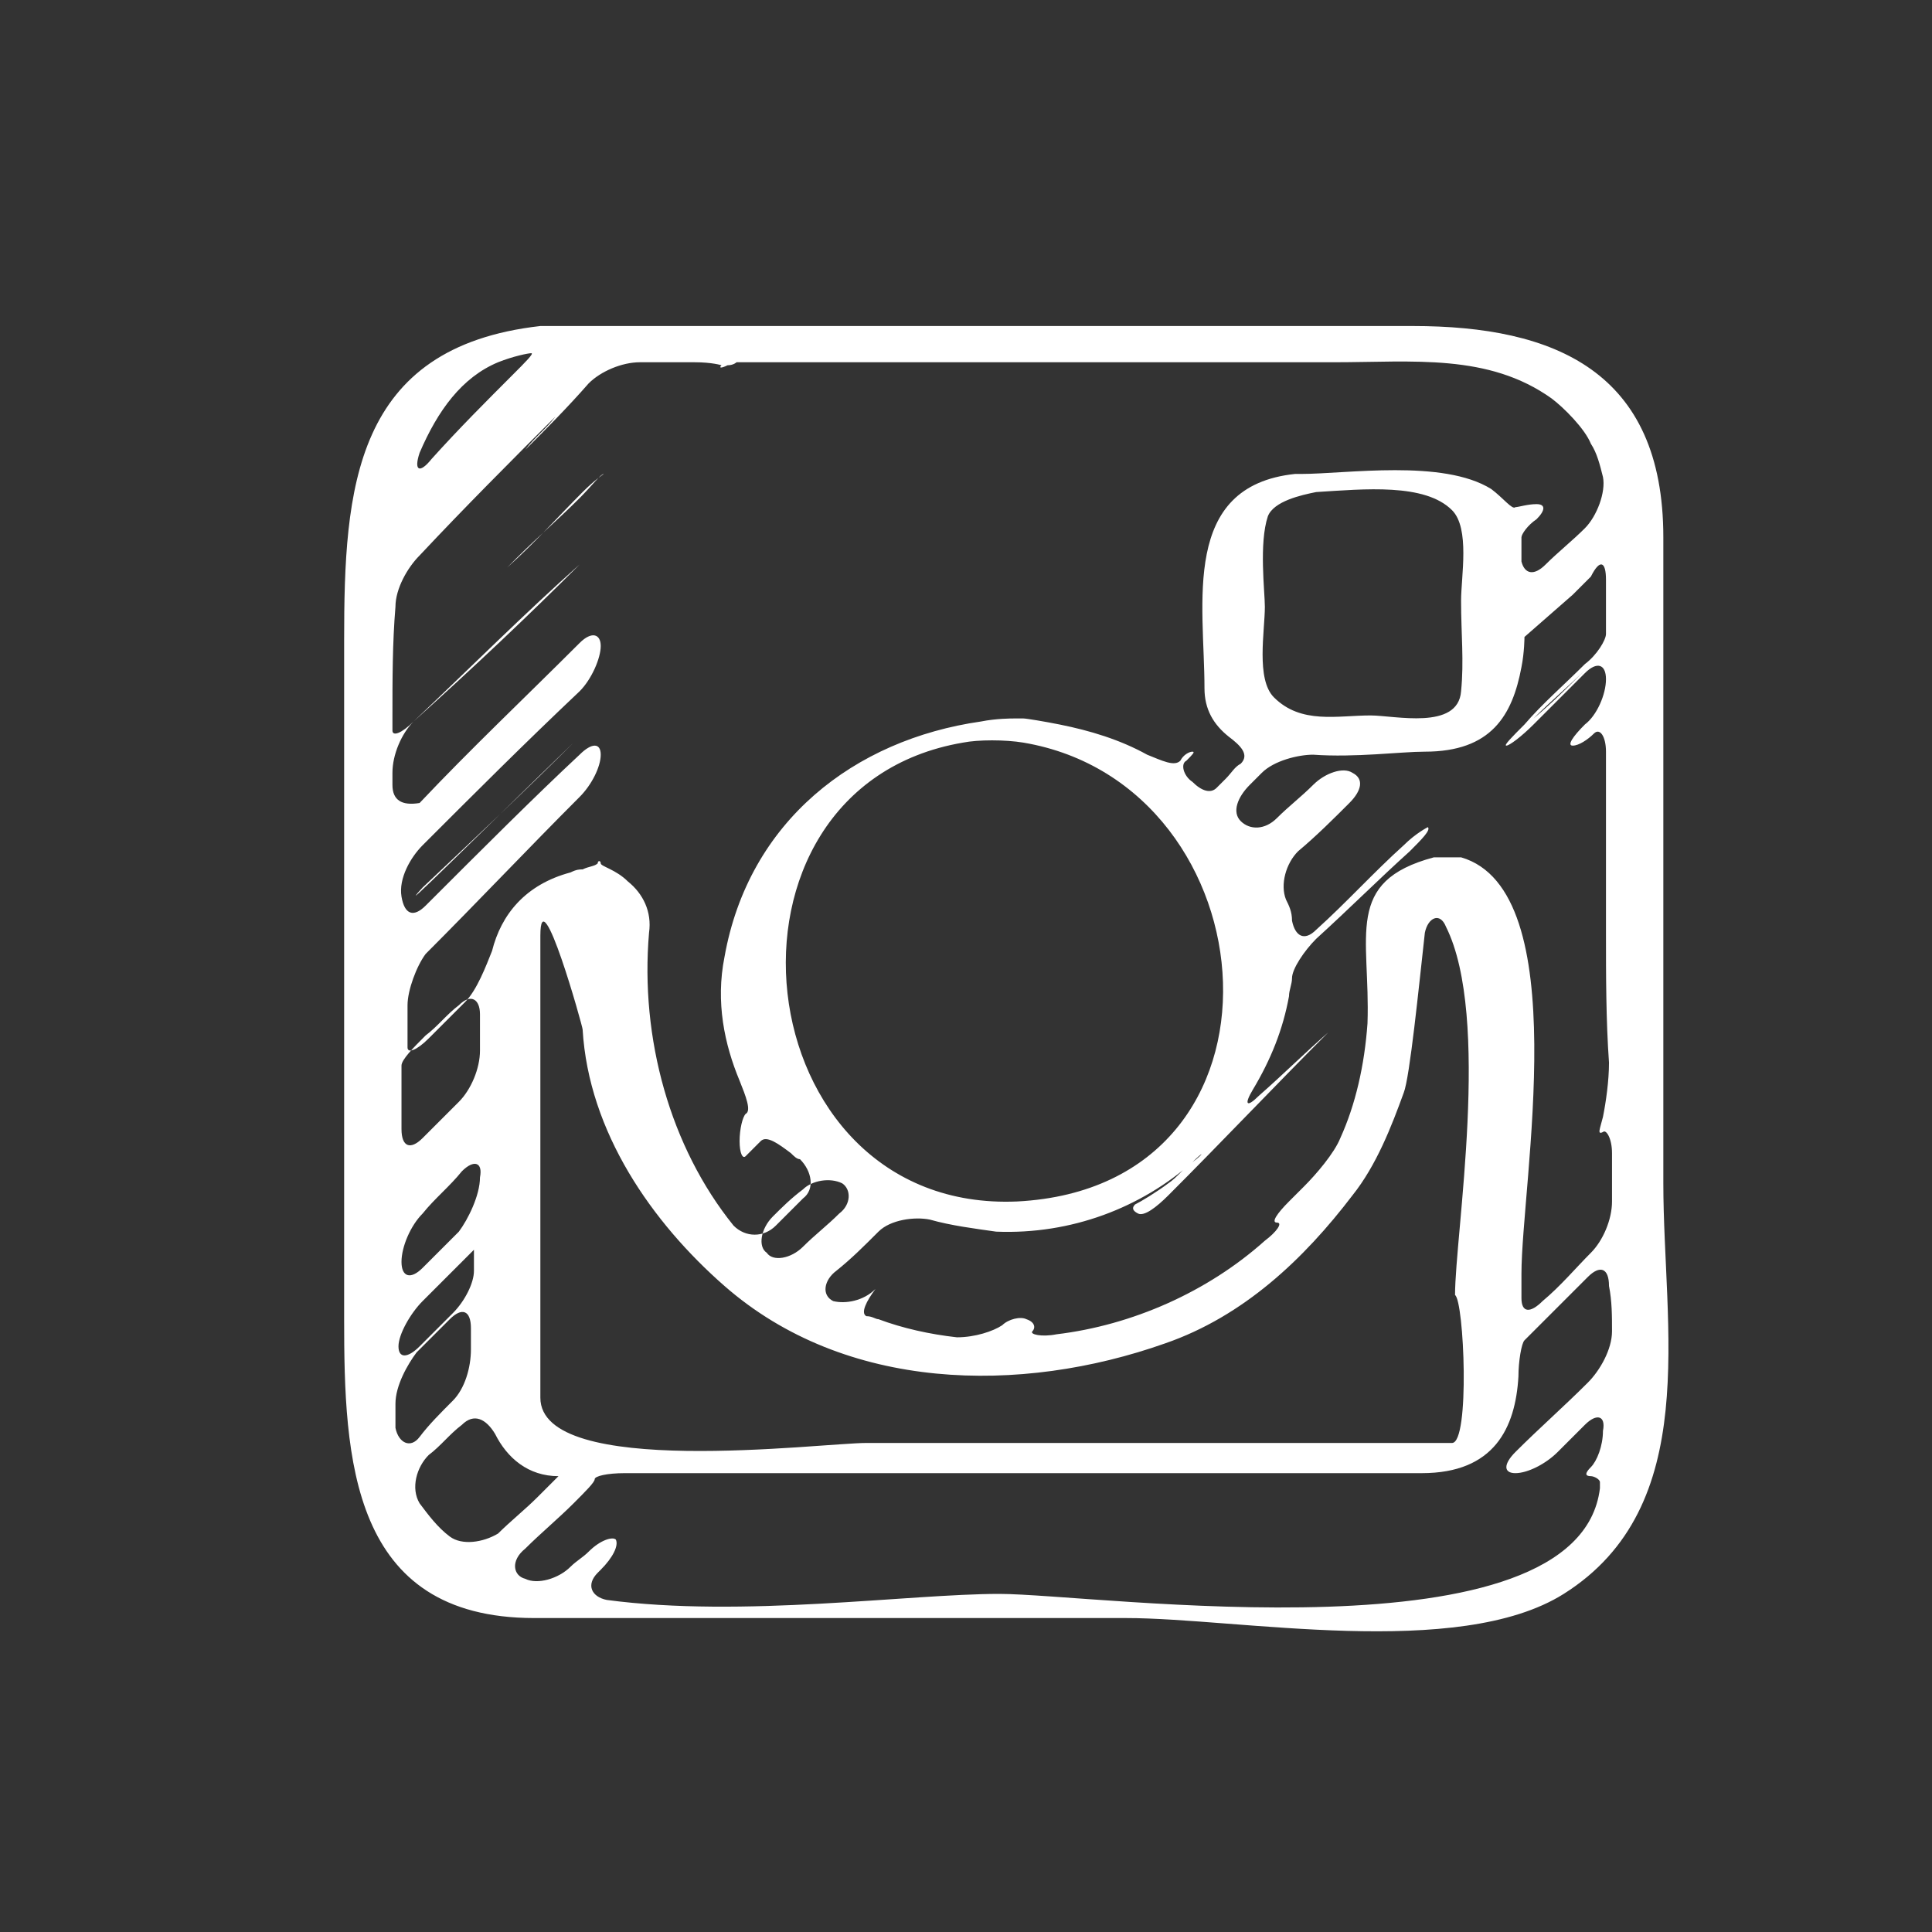 <?xml version="1.0" encoding="utf-8"?>
<!-- Generator: Adobe Illustrator 18.1.0, SVG Export Plug-In . SVG Version: 6.00 Build 0)  -->
<svg version="1.1" id="Capa_1" xmlns="http://www.w3.org/2000/svg" xmlns:xlink="http://www.w3.org/1999/xlink" x="0px" y="0px"
	 viewBox="-273 365 64 64" enable-background="new -273 365 64 64" xml:space="preserve">
<rect x="-273" y="365" width="64" height="64" fill="#333333" stroke="none"/>
<g>
	<path fill="#FFFFFF" d="M-217.9,404.2c0-7.1,0-14.2,0-21.4c0-5.5-3.6-7-8.3-7c-9.6,0-19.1,0-28.7,0c0,0-0.1,0-0.1,0
		c0,0-0.1,0-0.1,0c0,0,0,0,0,0c-6.2,0.7-6.5,5.4-6.5,10.4c0,7.5,0,15,0,22.5c0,4.6,0.2,9.9,6.3,9.9c6.5,0,13.1,0,19.6,0
		c3.7,0,11,1.4,14.5-0.8C-216.6,414.9-217.9,409-217.9,404.2z M-219.8,384.2c0,0.5,0,1,0,1.4c0,0.1,0,0.2,0,0.4c0,0.2-0.3,0.7-0.7,1
		c-0.7,0.7-1.4,1.3-2,2c-0.4,0.4-0.7,0.7-0.6,0.7c0.1,0,0.5-0.3,0.9-0.7c0.5-0.5,1.1-1.1,1.7-1.7c0.4-0.4,0.7-0.3,0.7,0.2
		c0,0.5-0.3,1.2-0.7,1.5c-0.4,0.4-0.6,0.7-0.4,0.7s0.5-0.2,0.7-0.4c0.2-0.2,0.4,0.1,0.4,0.6c0,2,0,4,0,6c0,1.4,0,2.9,0.1,4.3
		c0,0.6-0.1,1.3-0.2,1.8c-0.1,0.4-0.2,0.6,0,0.5c0.1-0.1,0.3,0.2,0.3,0.7c0,0.5,0,1.1,0,1.6c0,0.6-0.3,1.3-0.7,1.7
		c-0.5,0.5-1,1.1-1.6,1.6c-0.4,0.4-0.7,0.4-0.7-0.1c0-0.3,0-0.5,0-0.8c0-3,1.8-12.7-2-13.8c0,0-0.1,0-0.1,0c0,0-0.1,0-0.2,0
		c-0.1,0-0.1,0-0.1,0c0,0,0,0-0.1,0s-0.1,0-0.2,0c-0.1,0-0.1,0-0.2,0c-3,0.8-2.1,2.6-2.2,5.5c-0.1,1.4-0.4,2.7-0.9,3.8
		c-0.2,0.5-0.8,1.2-1.2,1.6c-0.2,0.2-0.4,0.4-0.5,0.5c-0.4,0.4-0.6,0.7-0.4,0.7c0.2,0,0,0.3-0.4,0.6c-1.9,1.7-4.4,2.8-6.9,3.1
		c-0.5,0.1-0.9,0-0.8-0.1c0.1-0.1,0.1-0.3-0.2-0.4c-0.2-0.1-0.6,0-0.8,0.2c-0.3,0.2-0.9,0.4-1.5,0.4c-0.9-0.1-1.8-0.3-2.6-0.6
		c-0.1,0-0.2-0.1-0.4-0.1c-0.2-0.1,0-0.5,0.3-0.9c0.4-0.4,0.4-0.4,0,0v0c-0.4,0.4-1,0.5-1.4,0.4c-0.4-0.2-0.3-0.7,0.1-1
		c0.5-0.4,0.9-0.8,1.4-1.3c0.4-0.4,1.2-0.5,1.7-0.4c0.7,0.2,1.5,0.3,2.2,0.4c2.5,0.1,4.8-0.8,6.5-2.3c0.4-0.4,0.4-0.3,0,0
		c-0.3,0.2-0.5,0.5-0.8,0.7c-0.4,0.3-0.9,0.6-1.1,0.7c-0.1,0.1-0.1,0.2,0.1,0.3c0.2,0.1,0.6-0.2,1-0.6c1.8-1.8,3.5-3.6,5.3-5.4
		c0.4-0.4,0.4-0.4,0,0c-0.8,0.7-1.5,1.4-2.3,2.1c-0.4,0.4-0.5,0.3-0.2-0.2c0.6-1,1-2,1.2-3.1c0-0.2,0.1-0.4,0.1-0.6
		c0-0.3,0.4-0.9,0.8-1.3c1.1-1,2.1-2,3.1-2.9c0.4-0.4,0.7-0.7,0.6-0.8c0,0-0.4,0.2-0.8,0.6c-1,1-2,1.9-2.9,2.9c-0.4,0.4-0.4,0.4,0,0
		c1-1,2-2,2.9-2.9c0.4-0.4,0.7-0.7,0.7-0.7c0,0-0.3,0.3-0.7,0.7c-1,0.9-1.9,1.9-2.9,2.8c-0.4,0.4-0.7,0.2-0.8-0.3
		c0-0.3-0.1-0.5-0.2-0.7c-0.2-0.5,0-1.2,0.4-1.6c0.6-0.5,1.2-1.1,1.7-1.6c0.4-0.4,0.5-0.8,0.1-1c-0.3-0.2-0.9,0-1.3,0.4
		c-0.4,0.4-0.8,0.7-1.2,1.1c-0.4,0.4-0.9,0.4-1.2,0.1s-0.1-0.8,0.3-1.2c0.1-0.1,0.3-0.3,0.4-0.4c0.4-0.4,1.2-0.6,1.7-0.6
		c1.4,0.1,2.9-0.1,3.7-0.1c2.2,0,2.9-1.2,3.2-2.8c0.1-0.5,0.1-1,0.1-1c0,0,0,0,0,0l1.6-1.4c0.2-0.2,0.4-0.4,0.6-0.6
		C-220,383.5-219.8,383.6-219.8,384.2z M-220.5,387.2c-0.6,0.6-1.1,1.1-1.7,1.6c-0.4,0.4-0.4,0.4,0,0
		C-221.6,388.2-221,387.7-220.5,387.2C-220.1,386.8-220.1,386.8-220.5,387.2z M-224.9,412.8c-1.3,0-2.5,0-3.8,0
		c-5.2,0-10.4,0-15.6,0c-1.5,0-10.8,1.2-10.8-1.5c0-4.4,0-8.8,0-13.2c0-0.7,0-1.4,0-2.1c0-2,1.4,3,1.4,3.1c0.2,3.4,2.3,6.4,4.7,8.5
		c4,3.5,9.8,3.6,14.6,1.9c2.6-0.9,4.6-2.8,6.2-4.9c0.8-1,1.3-2.3,1.7-3.4c0.2-0.5,0.5-3.5,0.7-5.3c0.1-0.5,0.5-0.7,0.7-0.2
		c1.5,3,0.3,10.2,0.3,12.2C-224.5,408.1-224.3,412.8-224.9,412.8z M-245.1,404.2c0.3,0.2,0.3,0.7-0.1,1c-0.4,0.4-0.8,0.7-1.2,1.1
		c-0.4,0.4-1,0.5-1.2,0.2c-0.3-0.2-0.2-0.8,0.2-1.2c0.3-0.3,0.6-0.6,1-0.9C-246.1,404.1-245.5,404-245.1,404.2z M-241.1,389.6
		c0.5-0.1,1.4-0.1,2,0c8.3,1.4,9.4,14.7-0.2,15.2C-248.4,405.2-249.9,391.1-241.1,389.6z M-224.6,387.9c-0.1,1.3-2.2,0.8-3,0.8
		c-1.1,0-2.3,0.3-3.2-0.6c-0.6-0.6-0.3-2.2-0.3-3c0-0.5-0.2-2.1,0.1-3c0.2-0.5,1.1-0.7,1.6-0.8c1.6-0.1,3.6-0.3,4.5,0.6
		c0.6,0.6,0.3,2.2,0.3,3C-224.6,386-224.5,386.9-224.6,387.9z M-259.1,380c0.6-1.4,1.4-2.5,2.6-3c0.5-0.2,1-0.3,1.1-0.3
		c0.1,0-0.2,0.3-0.6,0.7c-0.9,0.9-1.8,1.8-2.7,2.8C-259.1,380.7-259.3,380.6-259.1,380z M-260,391c0-0.1,0-0.3,0-0.4
		c0-0.6,0.3-1.3,0.7-1.7c1.9-1.8,3.7-3.6,5.5-5.2c0.4-0.4,0.7-0.7,0.7-0.7c0,0-0.3,0.3-0.7,0.7c-1.7,1.7-3.5,3.4-5.5,5.2
		c-0.4,0.4-0.7,0.5-0.7,0.3c0-0.1,0-0.3,0-0.4c0-1.3,0-2.5,0.1-3.7c0-0.6,0.4-1.3,0.8-1.7c1.5-1.6,3-3.1,4.5-4.6
		c0.4-0.4,0.4-0.4,0,0c-0.3,0.4-0.7,0.7-1,1.1c-0.4,0.4-0.4,0.4,0,0c0.7-0.7,1.4-1.4,2.1-2.2c0.4-0.4,1.1-0.7,1.7-0.7
		c0.6,0,1.2,0,1.8,0c0.6,0,0.9,0.1,0.9,0.1c-0.1,0.1,0,0.1,0.2,0c0.2,0,0.3-0.1,0.3-0.1c0,0,0.5,0,1,0c2.7,0,5.4,0,8.1,0
		c3.6,0,7.2,0,10.7,0c2.6,0,5.1-0.3,7.2,1.2c0.4,0.3,1.1,1,1.3,1.5c0.2,0.3,0.3,0.7,0.4,1.1c0.1,0.5-0.2,1.3-0.6,1.7
		c-0.4,0.4-0.9,0.8-1.3,1.2c-0.4,0.4-0.7,0.3-0.8-0.1c0-0.3,0-0.5,0-0.7c0,0,0-0.1,0-0.1c0-0.1,0.2-0.4,0.5-0.6
		c0.3-0.3,0.3-0.5,0-0.5c-0.3,0-0.6,0.1-0.7,0.1c-0.1,0.1-0.4-0.3-0.8-0.6c-1.6-1-4.8-0.5-6.3-0.5c0,0-0.1,0-0.1,0c0,0-0.1,0-0.1,0
		c0,0,0,0,0,0c-3.8,0.4-3,4.3-3,7.1c0,0.7,0.3,1.2,0.8,1.6c0.4,0.3,0.7,0.6,0.4,0.9c-0.2,0.1-0.3,0.3-0.5,0.5
		c-0.1,0.1-0.2,0.2-0.3,0.3c-0.2,0.2-0.5,0.1-0.8-0.2c-0.3-0.2-0.4-0.6-0.2-0.7c0.2-0.2,0.3-0.3,0.2-0.3c-0.1,0-0.3,0.1-0.4,0.3
		c-0.2,0.2-0.6,0-1.1-0.2c-0.9-0.5-1.9-0.8-2.9-1c-0.5-0.1-1.1-0.2-1.2-0.2s-0.2,0-0.3,0s-0.6,0-1.1,0.1c-4.2,0.6-7.7,3.3-8.5,7.8
		c-0.3,1.5,0,2.9,0.5,4.1c0.2,0.5,0.4,1,0.2,1.1c-0.1,0.1-0.2,0.5-0.2,0.9c0,0.4,0.1,0.6,0.2,0.5c0.1-0.1,0.2-0.2,0.2-0.2
		c0.1-0.1,0.2-0.2,0.3-0.3c0.2-0.2,0.6,0.1,1,0.4c0.1,0.1,0.2,0.2,0.3,0.2c0.4,0.4,0.5,1,0.1,1.3c-0.3,0.3-0.6,0.6-0.9,0.9
		c-0.4,0.4-1,0.4-1.4,0c-2.1-2.6-3.1-6.2-2.8-9.7c0.1-0.7-0.2-1.3-0.7-1.7c-0.4-0.4-0.9-0.5-0.9-0.6c0-0.1-0.1-0.1-0.1,0
		c-0.1,0.1-0.3,0.1-0.5,0.2c-0.1,0-0.2,0-0.4,0.1c-1.5,0.4-2.3,1.4-2.6,2.6c-0.2,0.5-0.5,1.3-0.9,1.7c-0.4,0.4-0.8,0.8-1.2,1.2
		c-0.4,0.4-0.7,0.5-0.7,0.3c0-0.2,0-0.3,0-0.4c0-0.1,0-0.5,0-1c0-0.5,0.3-1.3,0.6-1.7c1.7-1.7,3.4-3.5,5.1-5.2
		c0.4-0.4,0.7-1,0.7-1.4s-0.3-0.4-0.7,0c-1.5,1.4-3.2,3.1-5.1,5c-0.4,0.4-0.7,0.3-0.8-0.3s0.3-1.3,0.7-1.7c1.7-1.7,3.4-3.4,5.2-5.1
		c0.4-0.4,0.7-1.1,0.7-1.5c0-0.4-0.3-0.5-0.7-0.1c-1.8,1.8-3.6,3.5-5.3,5.3C-259.7,391.7-260,391.5-260,391z M-257.8,405.8
		c-0.4,0.4-0.8,0.8-1.2,1.2c-0.4,0.4-0.7,0.3-0.7-0.2c0-0.5,0.3-1.2,0.7-1.6c0.4-0.5,0.9-0.9,1.3-1.4c0.4-0.4,0.7-0.3,0.6,0.2
		C-257.1,404.6-257.5,405.4-257.8,405.8z M-257.3,407.1c0,0.4-0.3,1-0.7,1.4c-0.4,0.4-0.7,0.7-1.1,1.1c-0.4,0.4-0.7,0.4-0.7,0
		s0.4-1.1,0.8-1.5c0.5-0.5,1-1,1.5-1.5c0.1-0.1,0.1-0.1,0.2-0.2C-257.3,406.4-257.3,406.7-257.3,407.1z M-259.7,402.4
		c0-0.6,0-1.2,0-1.8c0-0.1,0-0.2,0-0.3c0-0.2,0.4-0.6,0.8-1c0.4-0.3,0.7-0.7,1.1-1c0.4-0.4,0.7-0.2,0.7,0.3c0,0.4,0,0.8,0,1.2
		c0,0.6-0.3,1.3-0.7,1.7c-0.4,0.4-0.8,0.8-1.2,1.2C-259.4,403.1-259.7,403-259.7,402.4z M-259.9,412.3c0-0.3,0-0.6,0-0.8
		c0-0.6,0.4-1.3,0.7-1.7c0.4-0.4,0.7-0.7,1.1-1.1c0.4-0.4,0.7-0.3,0.7,0.3c0,0.2,0,0.4,0,0.7c0,0.6-0.2,1.3-0.6,1.7
		c-0.4,0.4-0.8,0.8-1.1,1.2C-259.4,413-259.8,412.8-259.9,412.3z M-258.1,415.9c-0.4-0.3-0.7-0.7-1-1.1c-0.3-0.5-0.1-1.2,0.3-1.6
		c0.4-0.3,0.7-0.7,1.1-1c0.4-0.4,0.8-0.2,1.1,0.3c0.4,0.8,1.1,1.4,2.1,1.4c0,0,0,0,0,0c0,0-0.3,0.3-0.7,0.7
		c-0.4,0.4-0.9,0.8-1.3,1.2C-257,416.1-257.7,416.2-258.1,415.9z M-219.6,409.1c0,0.6-0.4,1.3-0.8,1.7c-0.8,0.8-1.6,1.5-2.4,2.3
		c-0.4,0.4-0.4,0.7,0,0.7c0.4,0,1-0.3,1.4-0.7c0.3-0.3,0.6-0.6,0.9-0.9c0.4-0.4,0.7-0.3,0.6,0.2c0,0.5-0.2,1-0.4,1.2
		c-0.2,0.2-0.2,0.3,0,0.3c0.1,0,0.3,0.1,0.3,0.2c0,0.1,0,0.1,0,0.2c-0.7,5.8-16.7,3.5-19.9,3.5c-3,0-8.5,0.8-13,0.2
		c-0.5-0.1-0.7-0.5-0.3-0.9c0,0,0.1-0.1,0.1-0.1c0.4-0.4,0.6-0.8,0.5-1c-0.1-0.1-0.5,0-0.9,0.4c-0.2,0.2-0.4,0.3-0.6,0.5
		c-0.4,0.4-1.1,0.6-1.5,0.4c-0.4-0.1-0.5-0.6,0-1c0.5-0.5,1.1-1,1.6-1.5c0.4-0.4,0.7-0.7,0.7-0.8c0-0.1,0.4-0.2,1-0.2
		c8.8,0,17.6,0,26.4,0c2.4,0,3.1-1.5,3.2-3.2c0-0.5,0.1-1.1,0.2-1.2l0.2-0.2c0.6-0.6,1.3-1.3,1.9-1.9c0.4-0.4,0.7-0.3,0.7,0.3
		C-219.6,408.1-219.6,408.6-219.6,409.1z"/>
	<path fill="#FFFFFF" d="M-253.7,381.3c-0.8,0.8-1.6,1.7-2.5,2.5c-0.1,0.1-0.1,0.1-0.2,0.2c-0.1,0.1,0.1-0.1,0.5-0.5
		c0.7-0.7,1.4-1.3,2.1-2c0.4-0.4,0.7-0.8,0.8-0.8C-253,380.7-253.3,380.9-253.7,381.3z"/>
	<path fill="#FFFFFF" d="M-259,394.4c-1.1,1.2,2-1.9,5-4.8c0.4-0.4,0.4-0.4,0,0C-255.5,391.1-257.2,392.7-259,394.4z"/>
</g>
</svg>
